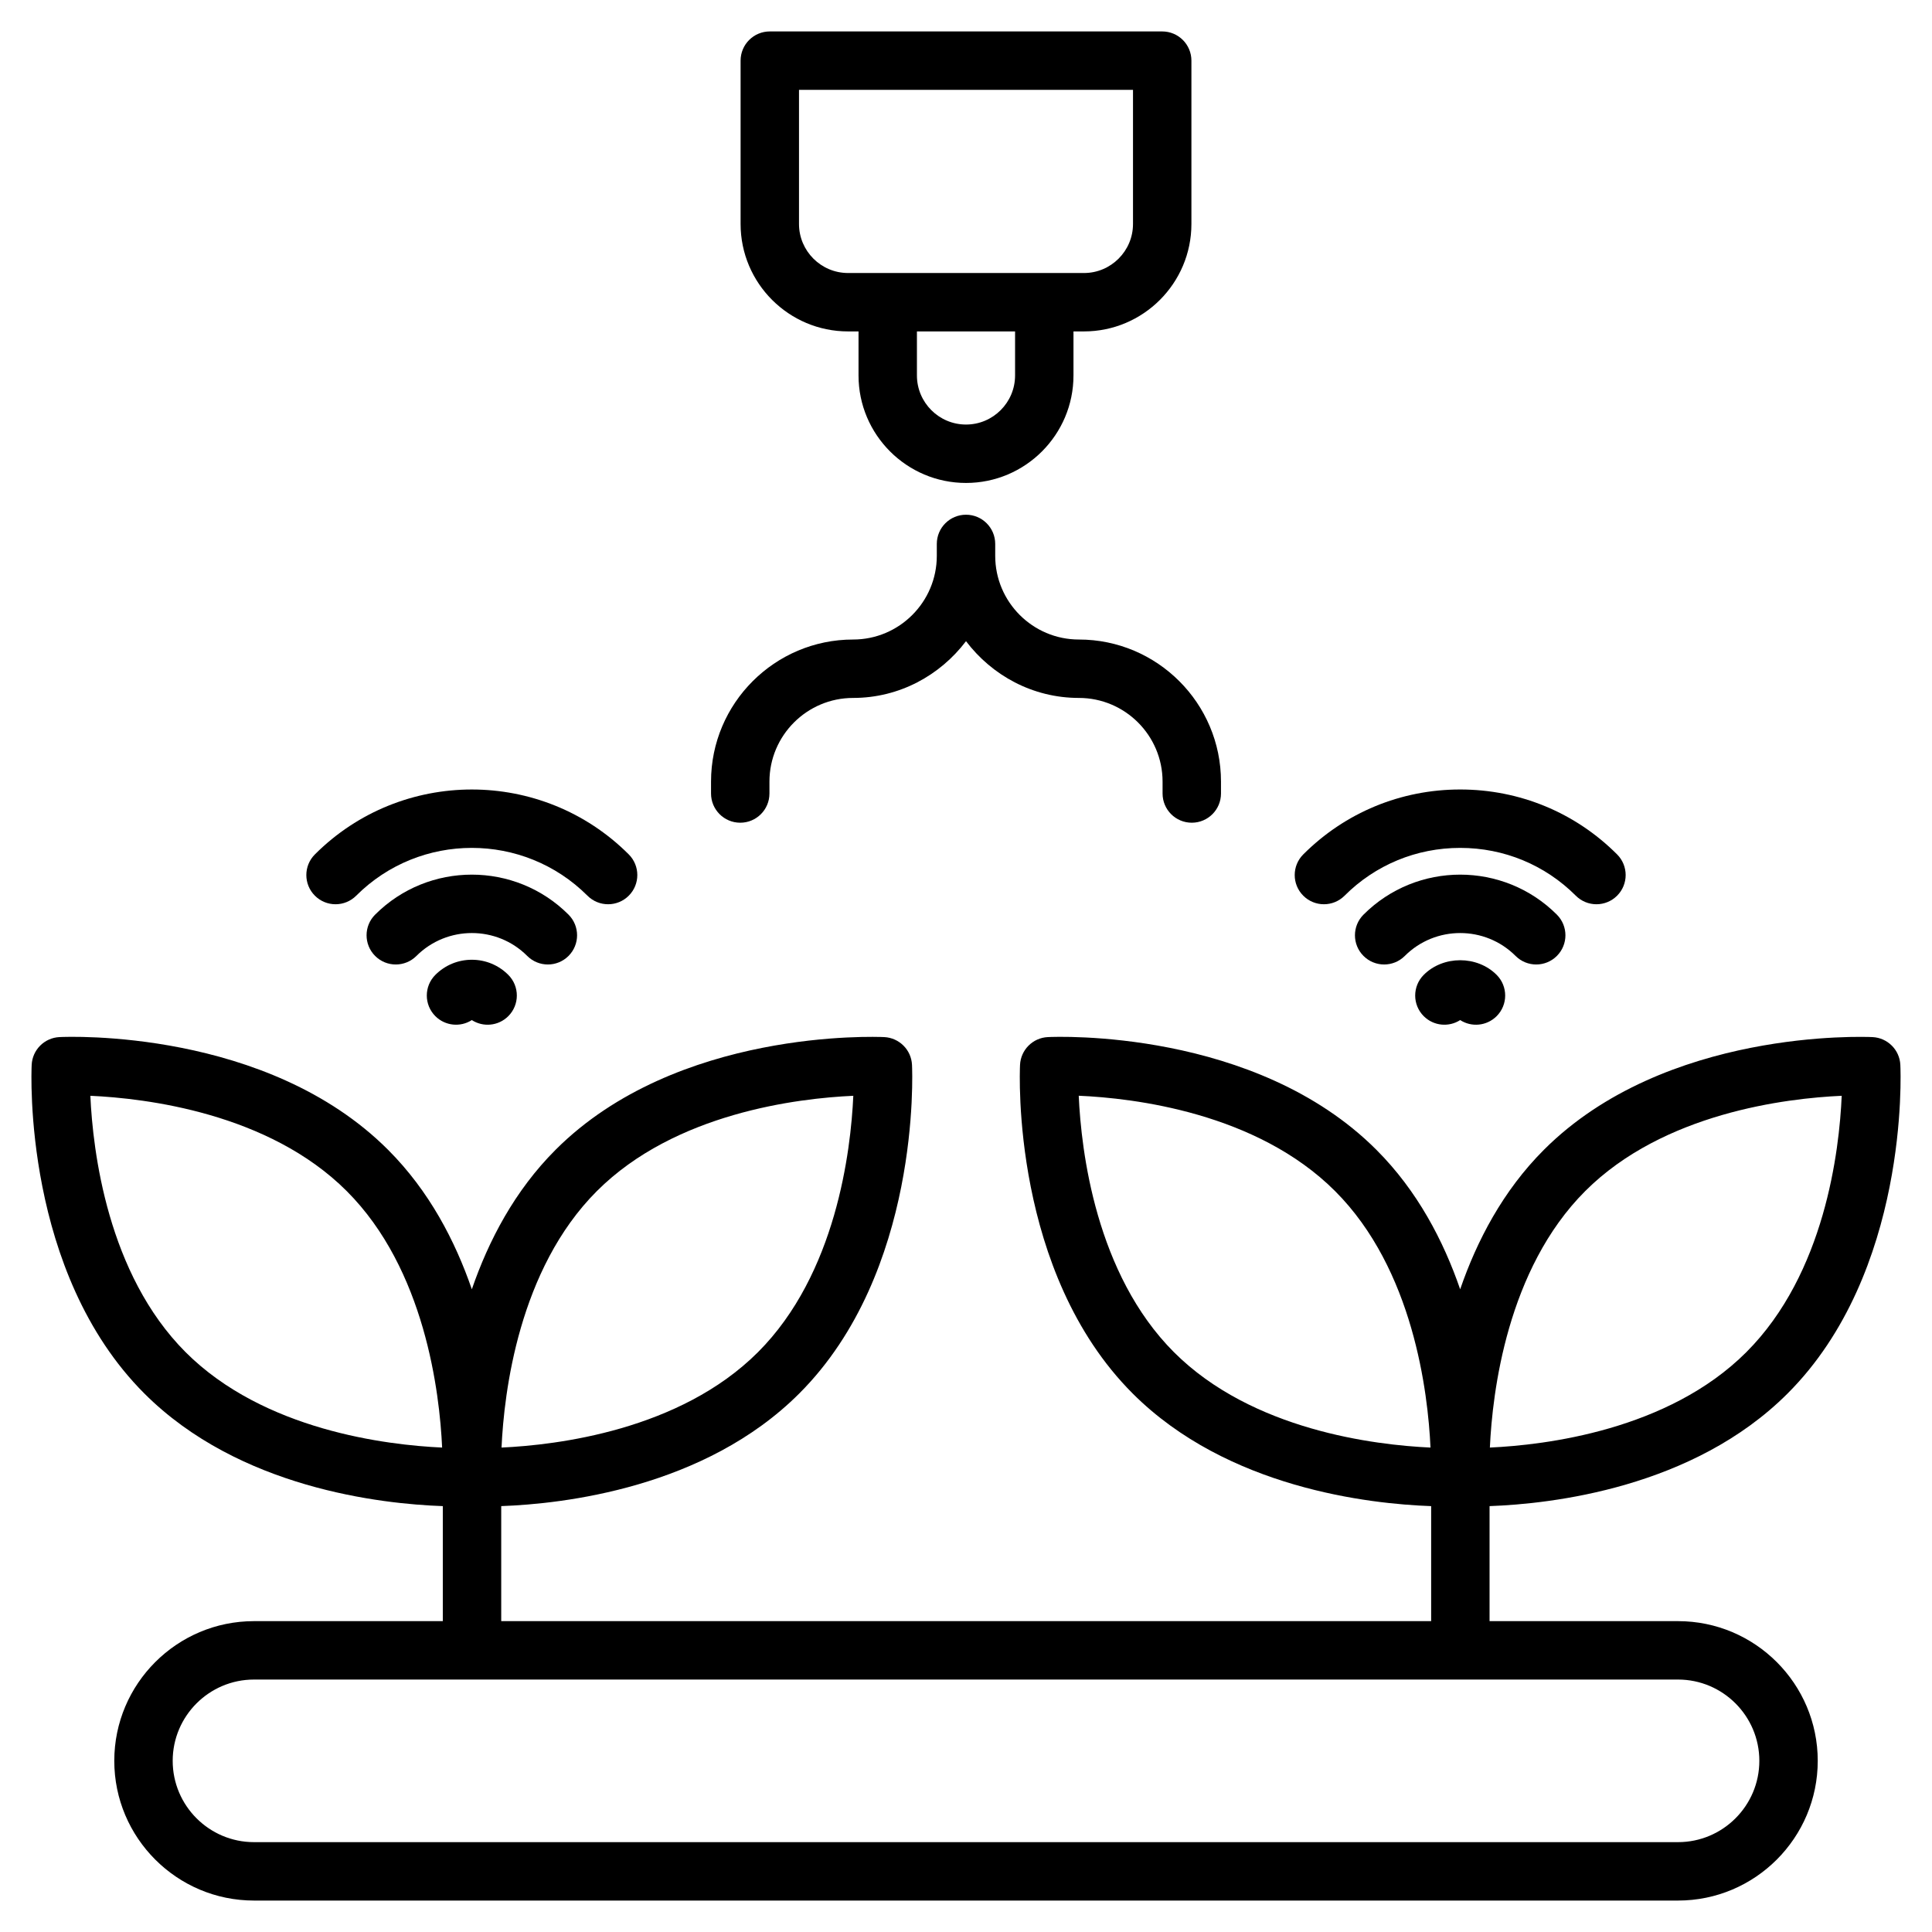 <svg enable-background="new 0 0 512 512" height="512" viewBox="0 0 512 512" width="512" xmlns="http://www.w3.org/2000/svg"><g id="_x32_4_Smart_Farming"><g><path d="m117.349 399.14v30.479h-50.043c-20.415 0-37.02 16.605-37.02 37.02s16.605 37.028 37.02 37.028h377.395c20.415 0 37.02-16.613 37.02-37.028s-16.605-37.02-37.02-37.02h-49.952v-30.483c16.39-.591 53.942-4.791 78.991-29.854 32.122-32.107 29.976-84.848 29.87-87.078-.189-3.983-3.379-7.165-7.362-7.362-2.169-.091-54.971-2.26-87.093 29.862-10.881 10.878-17.768 24.118-22.197 36.971-4.431-12.85-11.32-26.087-22.2-36.964-32.1-32.122-84.893-29.991-87.078-29.87-3.983.189-7.165 3.379-7.362 7.362-.106 2.23-2.26 54.971 29.855 87.093 25.109 25.103 62.762 29.266 79.096 29.843v30.479h-246.441v-30.483c16.389-.591 53.935-4.792 78.991-29.854 32.115-32.107 29.976-84.848 29.87-87.078-.189-3.983-3.379-7.165-7.362-7.362-2.169-.091-54.978-2.26-87.093 29.862-10.88 10.878-17.767 24.117-22.196 36.97-4.431-12.85-11.319-26.086-22.2-36.962-32.1-32.122-84.893-29.991-87.085-29.87-3.983.189-7.173 3.379-7.362 7.362-.106 2.23-2.252 54.971 29.862 87.093 25.112 25.107 62.77 29.268 79.096 29.844zm302.75-83.491c20.747-20.747 53.399-24.602 67.971-25.252-.627 14.549-4.452 47.125-25.275 67.94-20.732 20.74-53.376 24.617-67.963 25.282.666-14.586 4.535-47.238 25.267-67.97zm-108.981 42.704c-20.74-20.747-24.594-53.399-25.244-67.971 14.549.635 47.125 4.459 67.94 25.275 20.74 20.732 24.617 53.376 25.282 67.963-14.587-.665-47.238-4.535-67.978-25.267zm155.124 108.286c0 11.881-9.667 21.548-21.541 21.548h-377.395c-11.874 0-21.541-9.667-21.541-21.548 0-11.874 9.667-21.541 21.541-21.541h377.395c11.874 0 21.541 9.667 21.541 21.541zm-308.064-150.99c20.732-20.74 53.376-24.602 67.956-25.252-.658 14.572-4.527 47.208-25.259 67.94-20.74 20.74-53.376 24.617-67.963 25.282.664-14.586 4.534-47.238 25.266-67.97zm-66.285.008c20.74 20.732 24.609 53.376 25.275 67.963-14.587-.665-47.231-4.535-67.971-25.267-20.732-20.74-24.594-53.376-25.252-67.956 14.58.658 47.216 4.52 67.948 25.26z"/><path d="m166.628 237.369c3.023-3.023 3.023-7.921 0-10.944-22.932-22.932-60.246-22.932-83.178 0-3.023 3.023-3.023 7.921 0 10.944s7.921 3.023 10.944 0c16.893-16.893 44.382-16.893 61.289 0 3.024 3.023 7.922 3.023 10.945 0z"/><path d="m150.665 253.332c3.023-3.023 3.023-7.921 0-10.944-14.134-14.134-37.118-14.134-51.252 0-3.023 3.016-3.023 7.921 0 10.944s7.921 3.023 10.944 0c8.102-8.08 21.276-8.095 29.364 0 3.023 3.023 7.921 3.023 10.944 0z"/><path d="m125.043 254.345c-3.651 0-7.082 1.421-9.667 4.006-3.023 3.023-3.023 7.921 0 10.944 2.623 2.615 6.666 2.97 9.659 1.035 2.981 1.922 7.012 1.606 9.659-1.028 3.023-3.016 3.031-7.913.015-10.944-2.577-2.585-6.009-4.013-9.659-4.013z"/><path d="m428.549 237.369c3.023-3.023 3.023-7.921 0-10.944-11.088-11.095-25.857-17.202-41.585-17.202-15.729 0-30.497 6.115-41.585 17.202-3.023 3.023-3.023 7.921 0 10.944s7.921 3.023 10.944 0c8.17-8.17 19.047-12.668 30.641-12.668s22.47 4.497 30.641 12.668c3.023 3.023 7.921 3.023 10.944 0z"/><path d="m412.587 253.332c3.023-3.023 3.023-7.921 0-10.944-14.134-14.134-37.111-14.134-51.244 0-3.023 3.023-3.023 7.921 0 10.944s7.921 3.023 10.944 0c8.087-8.087 21.269-8.087 29.356 0 3.022 3.023 7.92 3.023 10.944 0z"/><path d="m377.297 258.358c-3.016 3.031-3.008 7.929.015 10.944 2.615 2.608 6.651 2.963 9.652 1.028 2.955 1.917 6.997 1.614 9.652-1.028 3.023-3.016 3.031-7.913.015-10.944-5.154-5.185-14.179-5.185-19.334 0z"/><path d="m256.004 127.987c15.706 0 28.479-12.781 28.479-28.487v-11.67h2.774c15.706 0 28.479-12.773 28.479-28.479v-43.278c0-4.278-3.462-7.74-7.74-7.74h-103.992c-4.278 0-7.74 3.462-7.74 7.74v43.278c0 15.706 12.781 28.479 28.487 28.479h2.766v11.67c0 15.706 12.781 28.487 28.487 28.487zm13-28.487c0 7.173-5.835 13.008-13 13.008-7.173 0-13.008-5.835-13.008-13.008v-11.67h26.008zm-57.261-40.149v-35.538h88.514v35.539c0 7.165-5.835 13-13 13-1.931 0-64.962 0-62.506 0-7.173-.001-13.008-5.836-13.008-13.001z"/><path d="m315.834 218.028c4.278 0 7.74-3.462 7.74-7.74v-3.152c0-20.762-16.893-37.655-37.655-37.655-12.229 0-22.176-9.947-22.176-22.176v-3.159c0-4.278-3.462-7.74-7.74-7.74s-7.74 3.462-7.74 7.74v3.159c0 12.229-9.947 22.176-22.176 22.176-20.762 0-37.655 16.893-37.655 37.655v3.152c0 4.278 3.462 7.74 7.74 7.74s7.74-3.462 7.74-7.74v-3.152c0-12.229 9.947-22.176 22.176-22.176 12.243 0 23.034-5.964 29.915-15.042 6.882 9.078 17.672 15.042 29.915 15.042 12.229 0 22.176 9.947 22.176 22.176v3.152c.001 4.278 3.462 7.74 7.74 7.74z"/></g></g></svg>